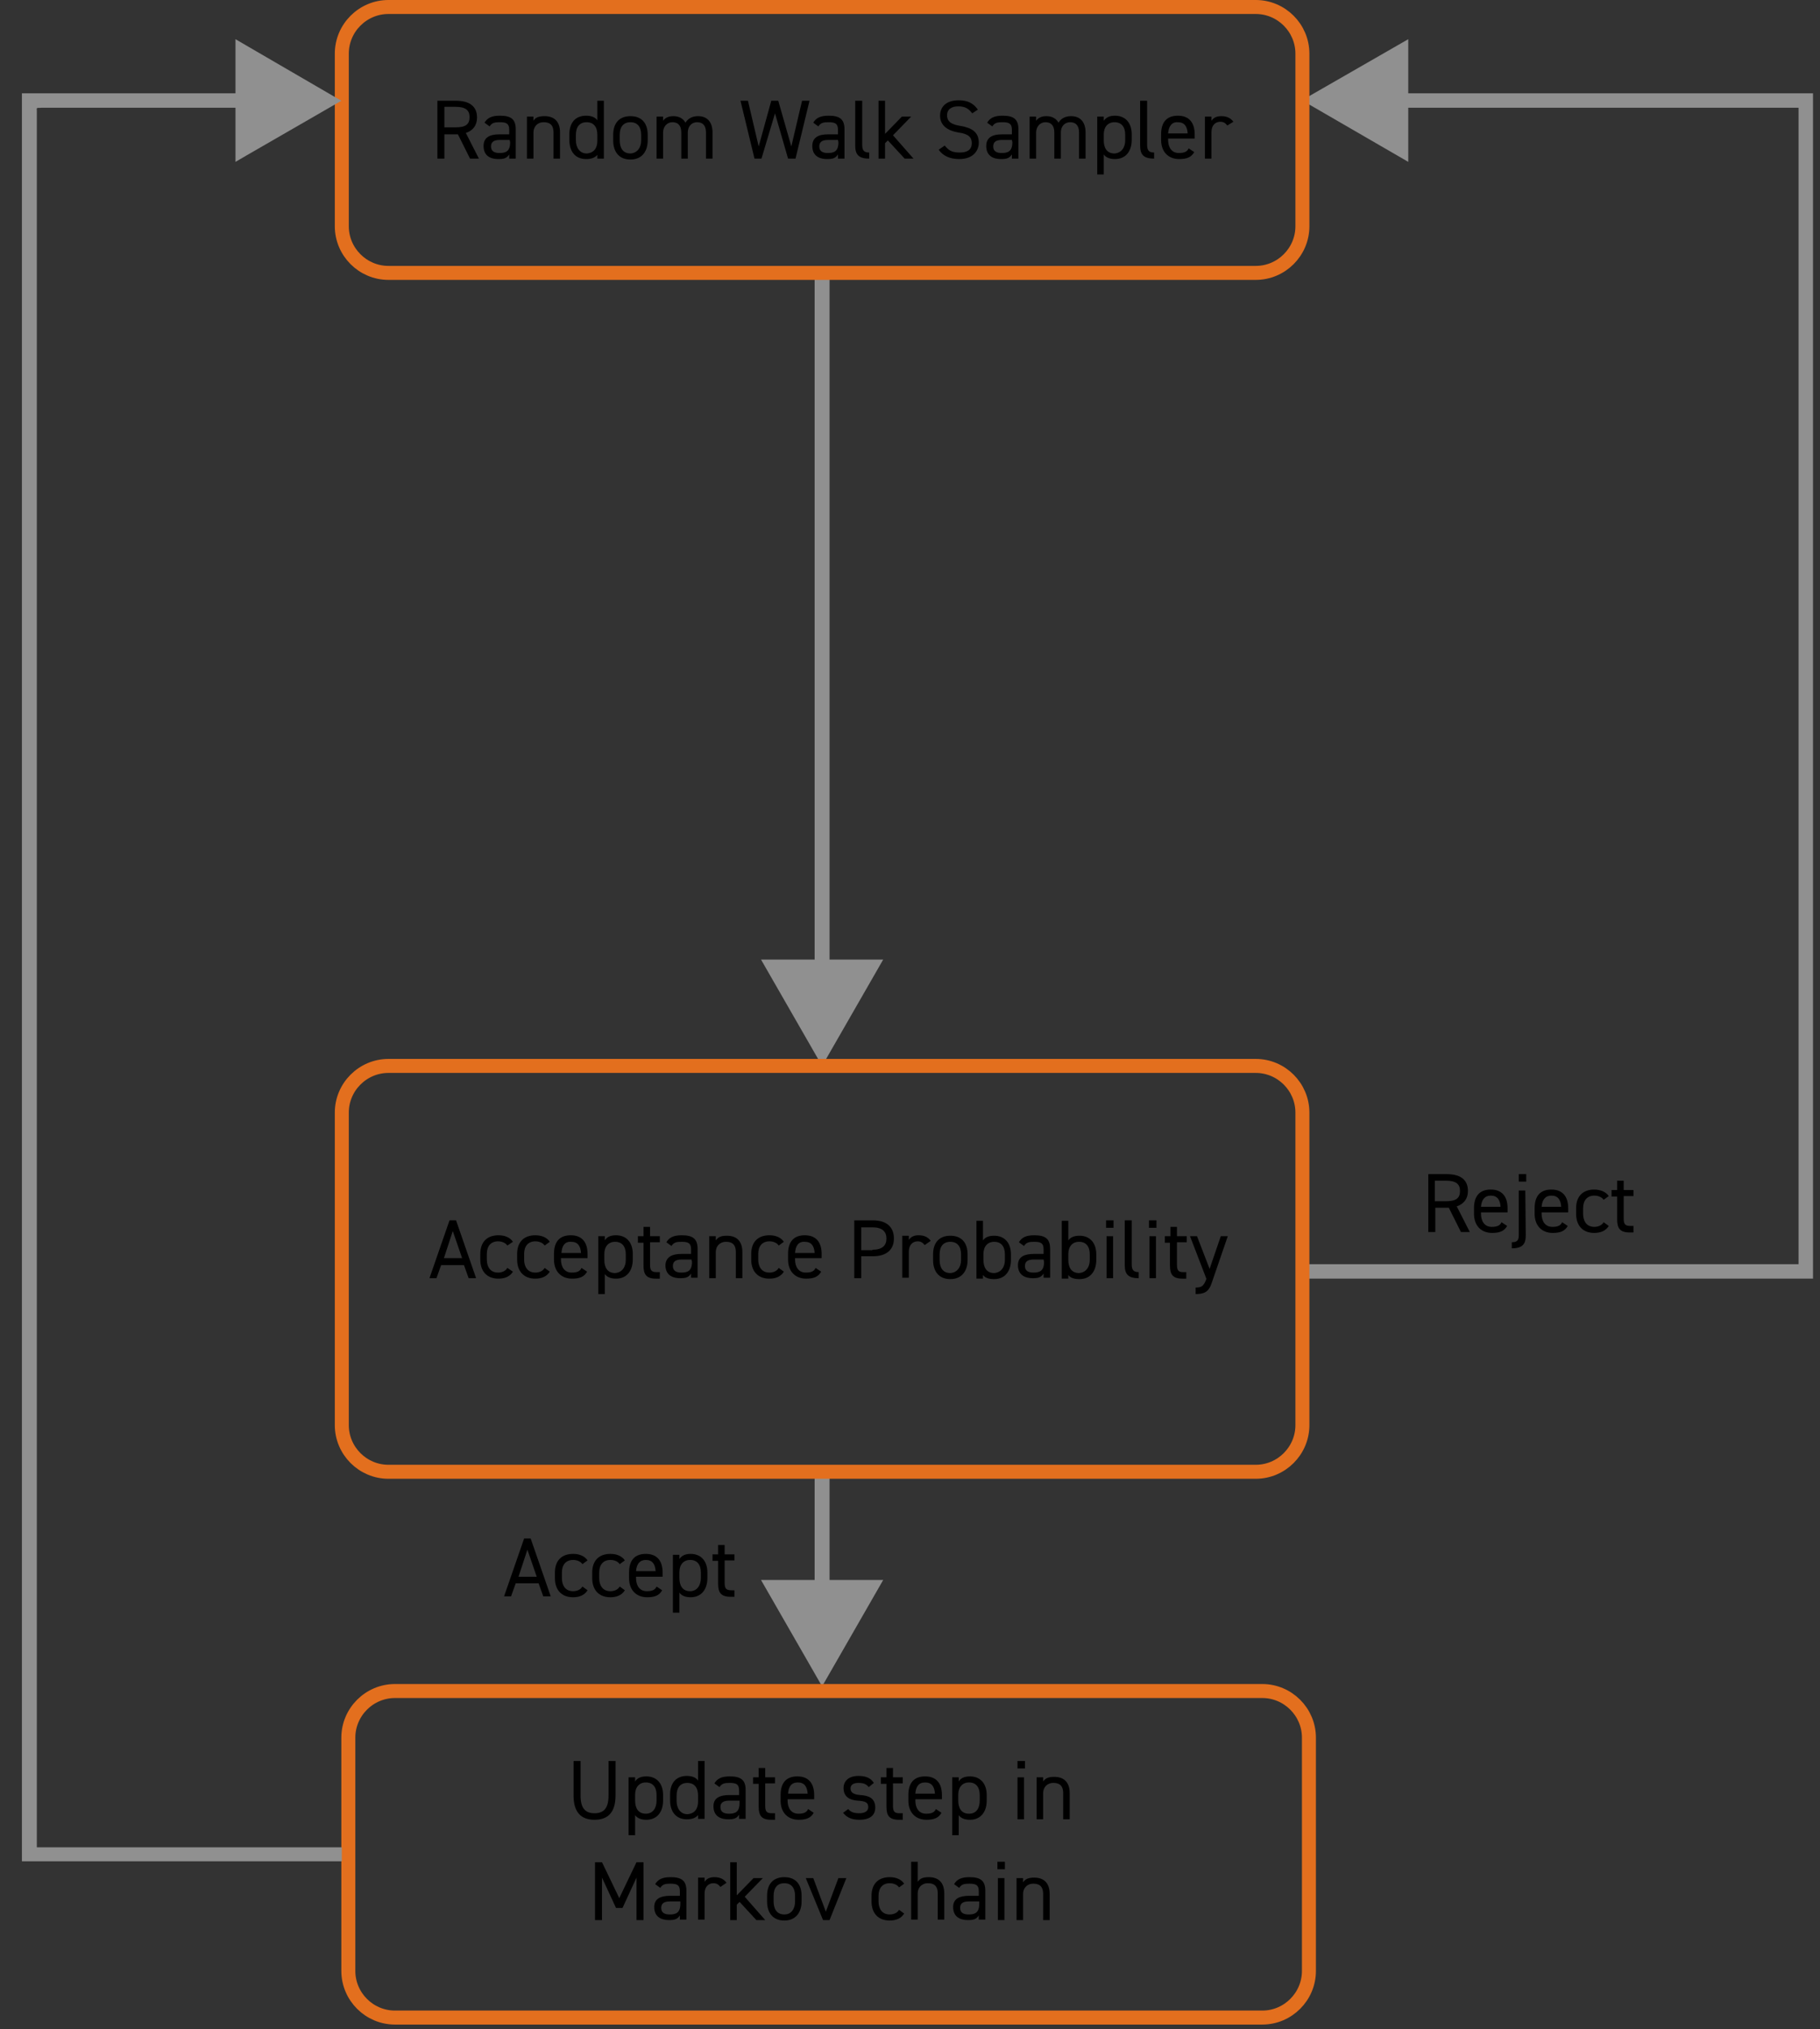<?xml version="1.0" encoding="utf-8"?>
<!-- Generator: Adobe Illustrator 24.3.0, SVG Export Plug-In . SVG Version: 6.00 Build 0)  -->
<svg version="1.1" id="Layer_1" xmlns="http://www.w3.org/2000/svg" xmlns:xlink="http://www.w3.org/1999/xlink" x="0px" y="0px"
	 viewBox="0 0 390.3 435" style="enable-background:new 0 0 390.3 435;" xml:space="preserve">
<rect x="0" y="0" width="390.3" height="435" fill="#333333" stroke="none"/>
<style type="text/css">
	.st0{fill:#909090;}
	.st1{fill:none;stroke:#E36F1E;stroke-width:3;stroke-miterlimit:10;}
	.st2{fill:none;}
	.st3{enable-background:new    ;}
	.st4{fill:#FFFFFF;stroke:#808080;stroke-width:3;stroke-miterlimit:10;}
	.st5{fill:none;stroke:#808080;stroke-width:3;stroke-miterlimit:10;}
	.st6{fill:none;stroke:#000000;stroke-width:1.000000e-06;stroke-miterlimit:10;stroke-opacity:0;}
</style>
<g>
	<g>
		<g>
			<polygon class="st0" points="174.7,315.5 174.7,338.7 163.2,338.7 176.3,361.5 189.4,338.7 177.9,338.7 177.9,314.5 			"/>
		</g>
	</g>
</g>
<g>
	<g>
		<g>
			<polygon class="st0" points="174.7,58.5 174.7,205.7 163.2,205.7 176.3,228.5 189.4,205.7 177.9,205.7 177.9,58.5 			"/>
		</g>
	</g>
</g>
<g>
	<g>
		<g>
			<path class="st0" d="M279.3,274.1H337h28.9h15.2h4h2h1h0.5c0.1,0,0.2,0,0.2,0v-0.3v-8.1V149.6V34.1V26v-4v-2h-2H371h-28.9H302
				V8.4l-22.8,13.1L302,34.7V23.1h40.1H371h13.1h1.6v1.6v3.2v6.3v115.4v114.8v6.4v0.2c0,0-0.1,0-0.2,0h-0.4h-0.8h-1.6h-3.2h-13.7
				h-28.9h-57.7v3.1H279.3z"/>
		</g>
	</g>
</g>
<g>
	<path class="st1" d="M73.3,11.5c0-5.5,4.5-10,10-10h186c5.5,0,10,4.5,10,10v37c0,5.5-4.5,10-10,10h-186c-5.5,0-10-4.5-10-10V11.5z"
		/>
</g>
<rect x="91.2" y="21.2" class="st2" width="171.6" height="17.8"/>
<g class="st3">
	<path d="M100.8,34l-2.6-5.2h-2.9V34h-1.5V21.6h4c2.9,0,4.5,1.2,4.5,3.6c0,1.7-0.9,2.8-2.4,3.3l2.8,5.5H100.8z M97.7,27.3
		c2.1,0,3-0.6,3-2.2c0-1.5-0.9-2.2-3-2.2h-2.4v4.4C95.3,27.3,97.7,27.3,97.7,27.3z"/>
	<path d="M107.1,28.8h2.1v-1c0-1.3-0.6-1.6-2-1.6c-1.1,0-1.7,0.1-2.2,0.9l-1.1-0.8c0.6-1,1.5-1.5,3.3-1.5c2.3,0,3.4,0.7,3.4,2.9V34
		h-1.4v-0.9c-0.5,0.8-1.1,1-2.3,1c-2.1,0-3.2-1-3.2-2.8C103.7,29.4,105.1,28.8,107.1,28.8z M109.3,30h-2.1c-1.4,0-1.9,0.5-1.9,1.4
		c0,1,0.7,1.4,1.8,1.4c1.3,0,2.3-0.3,2.3-2.3L109.3,30L109.3,30z"/>
	<path d="M113,25h1.4v0.9c0.4-0.7,1.1-1,2.4-1c1.9,0,3.3,1,3.3,3.5V34h-1.4v-5.6c0-1.8-1-2.2-2.1-2.2c-1.4,0-2.2,1-2.2,2.2V34H113
		L113,25L113,25z"/>
	<path d="M128.1,21.6h1.4V34h-1.4v-0.8c-0.5,0.6-1.3,0.9-2.4,0.9c-2.4,0-3.6-1.7-3.6-4.1v-1.2c0-2.6,1.4-4,3.6-4c1.2,0,2,0.4,2.4,1
		V21.6z M128.1,30.2v-1.3c0-1.7-0.8-2.7-2.3-2.7s-2.3,1-2.3,2.7v1.2c0,1.5,0.8,2.8,2.3,2.8C127.4,32.8,128.1,31.7,128.1,30.2z"/>
	<path d="M138.9,30.1c0,2.3-1.2,4.1-3.7,4.1c-2.4,0-3.7-1.6-3.7-4.1v-1.2c0-2.6,1.4-4,3.7-4c2.4,0,3.7,1.5,3.7,4V30.1z M137.5,30.1
		v-1.2c0-1.7-0.8-2.7-2.3-2.7s-2.3,1-2.3,2.7v1.2c0,1.5,0.6,2.8,2.3,2.8C136.7,32.8,137.5,31.6,137.5,30.1z"/>
	<path d="M140.8,25h1.4v0.9c0.4-0.6,1.1-1,2.2-1c1.2,0,2.1,0.5,2.6,1.4c0.6-1,1.6-1.4,2.7-1.4c1.9,0,3.1,1.2,3.1,3.5V34h-1.4v-5.6
		c0-1.6-0.8-2.2-1.9-2.2c-1.2,0-2,0.9-2,2.2V34h-1.4v-5.6c0-1.6-0.8-2.2-1.9-2.2c-1.2,0-2,1-2,2.2V34h-1.4V25z"/>
	<path d="M163.3,34h-1.5l-3-12.4h1.6l2.3,9.8l2.7-9.8h1.5l2.8,9.8l2.3-9.8h1.6l-3,12.4H169l-2.8-9.7L163.3,34z"/>
	<path d="M177.6,28.8h2.1v-1c0-1.3-0.6-1.6-2-1.6c-1.1,0-1.7,0.1-2.2,0.9l-1.1-0.8c0.6-1,1.5-1.5,3.3-1.5c2.3,0,3.4,0.7,3.4,2.9V34
		h-1.4v-0.9c-0.5,0.8-1.1,1-2.3,1c-2.1,0-3.2-1-3.2-2.8C174.2,29.4,175.6,28.8,177.6,28.8z M179.7,30h-2.1c-1.4,0-1.9,0.5-1.9,1.4
		c0,1,0.7,1.4,1.8,1.4c1.3,0,2.3-0.3,2.3-2.3L179.7,30L179.7,30z"/>
	<path d="M183.5,21.6h1.4v9.3c0,1,0.1,1.8,1.5,1.8V34c-2.3,0-3-0.9-3-2.8v-9.6H183.5z"/>
	<path d="M195.4,25l-3.9,4l4.4,5H194l-3.6-3.9l-0.6,0.6V34h-1.4V21.6h1.4v7.1l3.6-3.7H195.4z"/>
	<path d="M208.5,24.3c-0.7-0.9-1.4-1.5-3-1.5c-1.4,0-2.4,0.6-2.4,1.9c0,1.5,1.1,2,2.9,2.3c2.4,0.4,3.9,1.3,3.9,3.6
		c0,1.6-1.1,3.5-4.2,3.5c-2,0-3.5-0.7-4.4-2l1.3-0.9c0.8,1,1.5,1.5,3.2,1.5c2,0,2.6-0.9,2.6-2c0-1.2-0.6-2-2.9-2.3
		c-2.3-0.4-3.9-1.5-3.9-3.6c0-1.8,1.2-3.3,4-3.3c2,0,3.2,0.7,4.1,2L208.5,24.3z"/>
	<path d="M214.9,28.8h2.1v-1c0-1.3-0.6-1.6-2-1.6c-1.1,0-1.7,0.1-2.2,0.9l-1.1-0.8c0.6-1,1.5-1.5,3.3-1.5c2.3,0,3.4,0.7,3.4,2.9V34
		H217v-0.9c-0.5,0.8-1.1,1-2.3,1c-2.1,0-3.2-1-3.2-2.8C211.5,29.4,212.9,28.8,214.9,28.8z M217,30h-2.1c-1.4,0-1.9,0.5-1.9,1.4
		c0,1,0.7,1.4,1.8,1.4c1.3,0,2.3-0.3,2.3-2.3L217,30L217,30z"/>
	<path d="M220.8,25h1.4v0.9c0.4-0.6,1.1-1,2.2-1c1.2,0,2.1,0.5,2.6,1.4c0.6-1,1.6-1.4,2.7-1.4c1.9,0,3.1,1.2,3.1,3.5V34h-1.4v-5.6
		c0-1.6-0.8-2.2-1.9-2.2c-1.2,0-2,0.9-2,2.2V34h-1.4v-5.6c0-1.6-0.8-2.2-1.9-2.2c-1.2,0-2,1-2,2.2V34h-1.4V25z"/>
	<path d="M239.1,24.8c2.2,0,3.6,1.5,3.6,4V30c0,2.3-1.2,4.1-3.6,4.1c-1.2,0-2-0.4-2.4-1v4.3h-1.4V25h1.4v0.9
		C237.2,25.2,237.9,24.8,239.1,24.8z M241.3,30.1v-1.2c0-1.7-0.8-2.7-2.3-2.7c-1.4,0-2.3,1-2.3,2.6v1.3c0,1.5,0.6,2.8,2.3,2.8
		C240.5,32.8,241.3,31.6,241.3,30.1z"/>
	<path d="M244.6,21.6h1.4v9.3c0,1,0.1,1.8,1.5,1.8V34c-2.3,0-3-0.9-3-2.8v-9.6H244.6z"/>
	<path d="M256.1,32.6c-0.6,1.1-1.6,1.5-3.2,1.5c-2.4,0-3.9-1.6-3.9-4.1v-1.2c0-2.6,1.2-4,3.6-4s3.6,1.5,3.6,4v0.9h-5.7V30
		c0,1.5,0.7,2.8,2.3,2.8c1.2,0,1.8-0.3,2.1-1L256.1,32.6z M250.5,28.6h4.2c-0.1-1.5-0.7-2.4-2.1-2.4
		C251.3,26.1,250.6,27.1,250.5,28.6z"/>
	<path d="M263.2,26.9c-0.4-0.5-0.8-0.8-1.5-0.8c-1.1,0-1.9,0.8-1.9,2.2V34h-1.4v-9h1.4v0.9c0.4-0.6,1-1,2.1-1c1.2,0,2,0.4,2.6,1.2
		L263.2,26.9z"/>
</g>
<g>
	<path class="st1" d="M73.3,238.5c0-5.5,4.5-10,10-10h186c5.5,0,10,4.5,10,10v67c0,5.5-4.5,10-10,10h-186c-5.5,0-10-4.5-10-10V238.5
		z"/>
</g>
<rect x="91.2" y="243.2" class="st2" width="171.6" height="17.8"/>
<g class="st3">
	<path d="M92.1,274l4.3-12.4h1.4l4.3,12.4h-1.6l-1-2.8h-4.9l-1,2.8H92.1z M95.2,269.7h3.9l-2-5.8L95.2,269.7z"/>
	<path d="M110,272.6c-0.6,1-1.7,1.5-3.1,1.5c-2.5,0-3.9-1.6-3.9-4.1v-1.2c0-2.6,1.5-4,3.9-4c1.4,0,2.5,0.5,3.1,1.4l-1.2,0.8
		c-0.4-0.6-1.2-0.9-2-0.9c-1.5,0-2.4,1-2.4,2.7v1.2c0,1.5,0.7,2.8,2.4,2.8c0.8,0,1.6-0.3,2-1L110,272.6z"/>
	<path d="M117.9,272.6c-0.6,1-1.7,1.5-3.1,1.5c-2.5,0-3.9-1.6-3.9-4.1v-1.2c0-2.6,1.5-4,3.9-4c1.4,0,2.5,0.5,3.1,1.4l-1.1,0.8
		c-0.4-0.6-1.2-0.9-2-0.9c-1.5,0-2.4,1-2.4,2.7v1.2c0,1.5,0.7,2.8,2.4,2.8c0.8,0,1.6-0.3,2-1L117.9,272.6z"/>
	<path d="M125.9,272.6c-0.6,1.1-1.6,1.5-3.2,1.5c-2.4,0-3.9-1.6-3.9-4.1v-1.2c0-2.6,1.2-4,3.6-4s3.6,1.5,3.6,4v0.9h-5.7v0.3
		c0,1.5,0.7,2.8,2.3,2.8c1.2,0,1.8-0.3,2.1-1L125.9,272.6z M120.4,268.6h4.2c-0.1-1.5-0.7-2.4-2.1-2.4
		C121.1,266.1,120.5,267.1,120.4,268.6z"/>
	<path d="M132.1,264.8c2.2,0,3.6,1.5,3.6,4v1.2c0,2.3-1.2,4.1-3.6,4.1c-1.2,0-2-0.4-2.4-1v4.3h-1.4V265h1.4v0.9
		C130.1,265.2,130.9,264.8,132.1,264.8z M134.2,270.1v-1.2c0-1.7-0.8-2.7-2.3-2.7c-1.4,0-2.3,1-2.3,2.6v1.3c0,1.5,0.6,2.8,2.3,2.8
		C133.4,272.8,134.2,271.6,134.2,270.1z"/>
	<path d="M136.8,265h1.2v-2h1.4v2h2.1v1.3h-2.1v4.6c0,1.2,0.1,1.8,1.4,1.8h0.7v1.4h-0.8c-2.1,0-2.7-0.9-2.7-2.8v-4.9h-1.2V265z"/>
	<path d="M146.1,268.8h2.1v-1c0-1.3-0.6-1.6-2-1.6c-1.1,0-1.7,0.1-2.2,0.9l-1.1-0.8c0.6-1,1.5-1.5,3.3-1.5c2.3,0,3.4,0.7,3.4,2.9
		v6.2h-1.4V273c-0.5,0.8-1.1,1-2.3,1c-2.1,0-3.2-1-3.2-2.8C142.8,269.4,144.2,268.8,146.1,268.8z M148.3,270h-2.1
		c-1.4,0-1.9,0.5-1.9,1.4c0,1,0.7,1.4,1.8,1.4c1.3,0,2.3-0.3,2.3-2.3L148.3,270L148.3,270z"/>
	<path d="M152.1,265h1.4v0.9c0.5-0.7,1.1-1,2.4-1c1.9,0,3.3,1,3.3,3.5v5.6h-1.4v-5.6c0-1.8-1-2.2-2.1-2.2c-1.4,0-2.2,1-2.2,2.2v5.6
		h-1.4L152.1,265L152.1,265z"/>
	<path d="M168.1,272.6c-0.6,1-1.7,1.5-3.1,1.5c-2.5,0-3.9-1.6-3.9-4.1v-1.2c0-2.6,1.5-4,3.9-4c1.4,0,2.5,0.5,3.1,1.4L167,267
		c-0.4-0.6-1.2-0.9-2-0.9c-1.5,0-2.4,1-2.4,2.7v1.2c0,1.5,0.7,2.8,2.4,2.8c0.8,0,1.6-0.3,2-1L168.1,272.6z"/>
	<path d="M176.1,272.6c-0.6,1.1-1.6,1.5-3.2,1.5c-2.4,0-3.9-1.6-3.9-4.1v-1.2c0-2.6,1.2-4,3.6-4s3.6,1.5,3.6,4v0.9h-5.7v0.3
		c0,1.5,0.7,2.8,2.3,2.8c1.2,0,1.8-0.3,2.1-1L176.1,272.6z M170.5,268.6h4.2c-0.1-1.5-0.7-2.4-2.1-2.4
		C171.2,266.1,170.6,267.1,170.5,268.6z"/>
	<path d="M184.7,269.3v4.7h-1.5v-12.4h4c2.9,0,4.5,1.4,4.5,3.9c0,2.4-1.6,3.8-4.5,3.8H184.7z M187.1,267.9c2.1,0,3-0.9,3-2.4
		s-0.9-2.4-3-2.4h-2.4v4.9h2.4V267.9z"/>
	<path d="M198.3,266.9c-0.4-0.5-0.8-0.8-1.5-0.8c-1.1,0-1.9,0.8-1.9,2.2v5.6h-1.4v-9h1.4v0.9c0.4-0.6,1-1,2.1-1c1.2,0,2,0.4,2.6,1.2
		L198.3,266.9z"/>
	<path d="M207.5,270.1c0,2.3-1.2,4.1-3.7,4.1c-2.4,0-3.7-1.6-3.7-4.1v-1.2c0-2.6,1.4-4,3.7-4c2.4,0,3.7,1.5,3.7,4V270.1z
		 M206.1,270.1v-1.2c0-1.7-0.8-2.7-2.3-2.7s-2.3,1-2.3,2.7v1.2c0,1.5,0.6,2.8,2.3,2.8C205.3,272.8,206.1,271.6,206.1,270.1z"/>
	<path d="M210.8,265.9c0.5-0.7,1.3-1,2.4-1c2.2,0,3.6,1.5,3.6,4v1.2c0,2.3-1.2,4.1-3.6,4.1c-1.2,0-2-0.3-2.4-0.9v0.8h-1.4v-12.4h1.4
		V265.9z M215.5,270.1v-1.2c0-1.7-0.8-2.7-2.3-2.7c-1.4,0-2.3,1-2.3,2.6v1.3c0,1.5,0.6,2.8,2.3,2.8
		C214.7,272.8,215.5,271.6,215.5,270.1z"/>
	<path d="M221.7,268.8h2.1v-1c0-1.3-0.6-1.6-2-1.6c-1.1,0-1.7,0.1-2.2,0.9l-1.1-0.8c0.6-1,1.5-1.5,3.3-1.5c2.3,0,3.4,0.7,3.4,2.9
		v6.2h-1.4V273c-0.5,0.8-1.1,1-2.3,1c-2.1,0-3.2-1-3.2-2.8C218.3,269.4,219.7,268.8,221.7,268.8z M223.8,270h-2.1
		c-1.4,0-1.9,0.5-1.9,1.4c0,1,0.7,1.4,1.8,1.4c1.3,0,2.3-0.3,2.3-2.3L223.8,270L223.8,270z"/>
	<path d="M229.1,265.9c0.5-0.7,1.3-1,2.4-1c2.2,0,3.6,1.5,3.6,4v1.2c0,2.3-1.2,4.1-3.6,4.1c-1.2,0-2-0.3-2.4-0.9v0.8h-1.4v-12.4h1.4
		V265.9z M233.7,270.1v-1.2c0-1.7-0.8-2.7-2.3-2.7c-1.4,0-2.3,1-2.3,2.6v1.3c0,1.5,0.6,2.8,2.3,2.8
		C232.9,272.8,233.7,271.6,233.7,270.1z"/>
	<path d="M237.2,261.6h1.6v1.6h-1.6V261.6z M237.3,265h1.4v9h-1.4V265z"/>
	<path d="M241.3,261.6h1.4v9.3c0,1,0.1,1.8,1.5,1.8v1.3c-2.3,0-3-0.9-3-2.8v-9.6H241.3z"/>
	<path d="M246.4,261.6h1.6v1.6h-1.6V261.6z M246.5,265h1.4v9h-1.4V265z"/>
	<path d="M249.8,265h1.2v-2h1.4v2h2.1v1.3h-2.1v4.6c0,1.2,0.1,1.8,1.3,1.8h0.7v1.4h-0.8c-2.1,0-2.7-0.9-2.7-2.8v-4.9h-1.1V265z"/>
	<path d="M258.7,274.1l-3.5-9.1h1.5l2.7,7l2.4-7h1.5l-3.2,9.3c-0.7,2.2-1.2,3.1-3.7,3.1V276c1.2,0,1.7-0.2,2.3-1.8L258.7,274.1z"/>
</g>
<path class="st4" d="M576.3,161.5"/>
<g>
	<path class="st1" d="M74.7,372.5c0-5.5,4.5-10,10-10h186c5.5,0,10,4.5,10,10v50c0,5.5-4.5,10-10,10h-186c-5.5,0-10-4.5-10-10V372.5
		z"/>
</g>
<g class="st3">
	<path d="M132,377.5v7.4c0,3.7-1.7,5.2-4.5,5.2c-2.8,0-4.5-1.5-4.5-5.2v-7.4h1.5v7.4c0,2.7,1,3.8,3,3.8c2,0,3-1.1,3-3.8v-7.4H132
		L132,377.5z"/>
	<path d="M138.6,380.8c2.2,0,3.6,1.5,3.6,4v1.2c0,2.3-1.2,4.1-3.6,4.1c-1.2,0-2-0.4-2.4-1v4.3h-1.4V381h1.4v0.9
		C136.6,381.2,137.4,380.8,138.6,380.8z M140.8,386v-1.2c0-1.7-0.8-2.7-2.3-2.7c-1.4,0-2.3,1-2.3,2.6v1.3c0,1.5,0.6,2.8,2.3,2.8
		C140,388.8,140.8,387.6,140.8,386z"/>
	<path d="M149.7,377.5h1.4v12.4h-1.4v-0.8c-0.5,0.6-1.3,0.9-2.4,0.9c-2.4,0-3.6-1.7-3.6-4.1v-1.2c0-2.6,1.4-4,3.6-4
		c1.2,0,2,0.4,2.4,1V377.5z M149.7,386.2v-1.3c0-1.7-0.8-2.7-2.3-2.7s-2.3,1-2.3,2.7v1.2c0,1.5,0.8,2.8,2.3,2.8
		C149,388.8,149.7,387.7,149.7,386.2z"/>
	<path d="M156.4,384.8h2.1v-1c0-1.3-0.6-1.6-2-1.6c-1.1,0-1.7,0.1-2.2,0.9l-1.1-0.8c0.6-1,1.5-1.5,3.3-1.5c2.3,0,3.4,0.7,3.4,2.9
		v6.2h-1.4V389c-0.5,0.8-1.1,1-2.3,1c-2.1,0-3.2-1-3.2-2.8S154.4,384.8,156.4,384.8z M158.5,386h-2.1c-1.4,0-1.9,0.5-1.9,1.4
		c0,1,0.7,1.4,1.8,1.4c1.3,0,2.3-0.3,2.3-2.3V386H158.5z"/>
	<path d="M161.5,381h1.2v-2h1.4v2h2.1v1.3h-2.1v4.6c0,1.2,0.1,1.8,1.4,1.8h0.7v1.4h-0.8c-2.1,0-2.7-0.9-2.7-2.8v-4.9h-1.2V381z"/>
	<path d="M174.5,388.6c-0.6,1.1-1.6,1.5-3.2,1.5c-2.4,0-3.9-1.6-3.9-4.1v-1.2c0-2.6,1.2-4,3.6-4c2.4,0,3.6,1.5,3.6,4v0.9h-5.7v0.3
		c0,1.5,0.7,2.8,2.3,2.8c1.2,0,1.8-0.3,2.1-1L174.5,388.6z M169,384.5h4.2c-0.1-1.5-0.7-2.4-2.1-2.4
		C169.7,382.1,169.1,383,169,384.5z"/>
	<path d="M186.3,383.1c-0.5-0.6-1-0.9-2.2-0.9c-1.1,0-1.7,0.4-1.7,1.2c0,1,0.9,1.3,2.1,1.4c1.7,0.1,3.2,0.6,3.2,2.7
		c0,1.6-1.1,2.6-3.4,2.6c-1.8,0-2.8-0.6-3.5-1.5l1.1-0.8c0.5,0.6,1.1,0.9,2.4,0.9c1.2,0,1.9-0.5,1.9-1.3c0-1-0.6-1.3-2.3-1.4
		c-1.5-0.1-3-0.7-3-2.7c0-1.5,1.1-2.6,3.2-2.6c1.5,0,2.6,0.4,3.3,1.5L186.3,383.1z"/>
	<path d="M188.9,381h1.2v-2h1.4v2h2.1v1.3h-2.1v4.6c0,1.2,0.1,1.8,1.4,1.8h0.7v1.4h-0.8c-2.1,0-2.7-0.9-2.7-2.8v-4.9h-1.2V381z"/>
	<path d="M201.9,388.6c-0.6,1.1-1.6,1.5-3.2,1.5c-2.4,0-3.9-1.6-3.9-4.1v-1.2c0-2.6,1.2-4,3.6-4c2.4,0,3.6,1.5,3.6,4v0.9h-5.7v0.3
		c0,1.5,0.7,2.8,2.3,2.8c1.2,0,1.8-0.3,2.1-1L201.9,388.6z M196.3,384.5h4.2c-0.1-1.5-0.7-2.4-2.1-2.4
		C197,382.1,196.4,383,196.3,384.5z"/>
	<path d="M208,380.8c2.2,0,3.6,1.5,3.6,4v1.2c0,2.3-1.2,4.1-3.6,4.1c-1.2,0-2-0.4-2.4-1v4.3h-1.4V381h1.4v0.9
		C206,381.2,206.8,380.8,208,380.8z M210.1,386v-1.2c0-1.7-0.8-2.7-2.3-2.7c-1.4,0-2.3,1-2.3,2.6v1.3c0,1.5,0.6,2.8,2.3,2.8
		C209.4,388.8,210.1,387.6,210.1,386z"/>
	<path d="M218.2,377.5h1.6v1.6h-1.6V377.5z M218.2,381h1.4v9h-1.4V381z"/>
	<path d="M222.3,381h1.4v0.9c0.5-0.7,1.1-1,2.4-1c1.9,0,3.3,1,3.3,3.5v5.6H228v-5.6c0-1.8-1-2.2-2.1-2.2c-1.4,0-2.2,1-2.2,2.2v5.6
		h-1.4V381z"/>
</g>
<g class="st3">
	<path d="M132.8,406.9l3.7-7.7h1.5v12.4h-1.5v-9.1l-3,6.5h-1.4l-3-6.5v9.1h-1.5v-12.4h1.5L132.8,406.9z"/>
	<path d="M143.7,406.4h2.1v-1c0-1.3-0.6-1.6-2-1.6c-1.1,0-1.7,0.1-2.2,0.9l-1.1-0.8c0.6-1,1.5-1.5,3.3-1.5c2.3,0,3.4,0.7,3.4,2.9
		v6.2h-1.4v-0.9c-0.5,0.8-1.1,1-2.3,1c-2.1,0-3.2-1-3.2-2.8C140.3,407,141.7,406.4,143.7,406.4z M145.8,407.6h-2.1
		c-1.4,0-1.9,0.5-1.9,1.4c0,1,0.7,1.4,1.8,1.4c1.3,0,2.3-0.3,2.3-2.3v-0.5H145.8z"/>
	<path d="M154.5,404.5c-0.4-0.5-0.8-0.8-1.5-0.8c-1.1,0-1.9,0.8-1.9,2.2v5.6h-1.4v-9h1.4v0.9c0.4-0.6,1-1,2.1-1c1.2,0,2,0.4,2.6,1.2
		L154.5,404.5z"/>
	<path d="M163.6,402.6l-3.9,4l4.4,5h-1.9l-3.6-3.9l-0.6,0.6v3.3h-1.4v-12.4h1.4v7.1l3.6-3.7H163.6z"/>
	<path d="M171.9,407.6c0,2.3-1.2,4.1-3.7,4.1c-2.4,0-3.7-1.6-3.7-4.1v-1.2c0-2.6,1.4-4,3.7-4c2.4,0,3.7,1.5,3.7,4V407.6z
		 M170.5,407.6v-1.2c0-1.7-0.8-2.7-2.3-2.7s-2.3,1-2.3,2.7v1.2c0,1.5,0.6,2.8,2.3,2.8C169.7,410.4,170.5,409.2,170.5,407.6z"/>
	<path d="M181.5,402.6l-3.6,9h-1.4l-3.7-9h1.6l2.7,7.2l2.7-7.2H181.5z"/>
	<path d="M193.9,410.2c-0.6,1-1.7,1.5-3.1,1.5c-2.5,0-3.9-1.6-3.9-4.1v-1.2c0-2.6,1.5-4,3.9-4c1.4,0,2.5,0.5,3.1,1.4l-1.1,0.8
		c-0.4-0.6-1.2-0.9-2-0.9c-1.5,0-2.4,1-2.4,2.7v1.2c0,1.5,0.7,2.8,2.4,2.8c0.8,0,1.6-0.3,2-1L193.9,410.2z"/>
	<path d="M195.4,399.1h1.4v4.3c0.5-0.7,1.1-1,2.4-1c1.9,0,3.3,1,3.3,3.5v5.6h-1.4v-5.6c0-1.8-1-2.2-2.1-2.2c-1.4,0-2.2,1-2.2,2.2
		v5.6h-1.4L195.4,399.1L195.4,399.1z"/>
	<path d="M207.8,406.4h2.1v-1c0-1.3-0.6-1.6-2-1.6c-1.1,0-1.7,0.1-2.2,0.9l-1.1-0.8c0.6-1,1.5-1.5,3.3-1.5c2.3,0,3.4,0.7,3.4,2.9
		v6.2h-1.4v-0.9c-0.5,0.8-1.1,1-2.3,1c-2.1,0-3.2-1-3.2-2.8C204.4,407,205.8,406.4,207.8,406.4z M209.9,407.6h-2.1
		c-1.4,0-1.9,0.5-1.9,1.4c0,1,0.7,1.4,1.8,1.4c1.3,0,2.3-0.3,2.3-2.3v-0.5H209.9z"/>
	<path d="M213.9,399.1h1.6v1.6h-1.6V399.1z M214,402.6h1.4v9H214V402.6z"/>
	<path d="M218,402.6h1.4v0.9c0.5-0.7,1.1-1,2.4-1c1.9,0,3.3,1,3.3,3.5v5.6h-1.4V406c0-1.8-1-2.2-2.1-2.2c-1.4,0-2.2,1-2.2,2.2v5.6
		H218V402.6z"/>
</g>
<path class="st5" d="M148.3,403.5"/>
<rect x="304.7" y="251.4" class="st2" width="94.6" height="15.8"/>
<g class="st3">
	<path d="M313.3,264.1l-2.6-5.2h-2.9v5.2h-1.5v-12.4h4c2.9,0,4.5,1.2,4.5,3.6c0,1.7-0.9,2.8-2.4,3.3l2.8,5.5H313.3z M310.1,257.5
		c2.1,0,3-0.6,3-2.2c0-1.5-0.9-2.2-3-2.2h-2.4v4.4H310.1z"/>
	<path d="M323.2,262.8c-0.6,1.1-1.6,1.5-3.2,1.5c-2.4,0-3.9-1.6-3.9-4.1V259c0-2.6,1.2-4,3.6-4c2.4,0,3.6,1.5,3.6,4v0.9h-5.7v0.3
		c0,1.5,0.7,2.8,2.3,2.8c1.2,0,1.8-0.3,2.1-1L323.2,262.8z M317.6,258.7h4.2c-0.1-1.5-0.7-2.4-2.1-2.4
		C318.4,256.3,317.7,257.2,317.6,258.7z"/>
	<path d="M327.2,264.8c0,1.9-0.7,2.8-3,2.8v-1.3c1.5,0,1.5-0.8,1.5-1.8v-9.3h1.4L327.2,264.8L327.2,264.8z M325.7,251.7h1.6v1.6
		h-1.6V251.7z"/>
	<path d="M336.2,262.8c-0.6,1.1-1.6,1.5-3.2,1.5c-2.4,0-3.9-1.6-3.9-4.1V259c0-2.6,1.2-4,3.6-4c2.4,0,3.6,1.5,3.6,4v0.9h-5.7v0.3
		c0,1.5,0.7,2.8,2.3,2.8c1.2,0,1.8-0.3,2.1-1L336.2,262.8z M330.6,258.7h4.2c-0.1-1.5-0.7-2.4-2.1-2.4
		C331.4,256.3,330.7,257.2,330.6,258.7z"/>
	<path d="M345,262.8c-0.6,1-1.7,1.5-3.1,1.5c-2.5,0-3.9-1.6-3.9-4.1V259c0-2.6,1.5-4,3.9-4c1.3,0,2.5,0.5,3.1,1.4l-1.1,0.8
		c-0.4-0.6-1.2-0.9-2-0.9c-1.5,0-2.4,1-2.4,2.7v1.2c0,1.5,0.7,2.8,2.4,2.8c0.8,0,1.6-0.3,2-1L345,262.8z"/>
	<path d="M345.6,255.1h1.2v-2h1.4v2h2.1v1.3h-2.1v4.6c0,1.2,0.1,1.8,1.4,1.8h0.7v1.4h-0.8c-2.1,0-2.7-0.9-2.7-2.8v-4.9h-1.2
		L345.6,255.1L345.6,255.1z"/>
</g>
<g class="st3">
	<path d="M108.1,342.2l4.3-12.4h1.4l4.3,12.4h-1.6l-1-2.8h-4.9l-1,2.8H108.1z M111.2,338h3.9l-2-5.8L111.2,338z"/>
	<path d="M126,340.9c-0.6,1-1.7,1.5-3.1,1.5c-2.5,0-3.9-1.6-3.9-4.1v-1.2c0-2.6,1.5-4,3.9-4c1.4,0,2.5,0.5,3.1,1.4l-1.1,0.8
		c-0.4-0.6-1.2-0.9-2-0.9c-1.5,0-2.4,1-2.4,2.7v1.2c0,1.5,0.7,2.8,2.4,2.8c0.8,0,1.6-0.3,2-1L126,340.9z"/>
	<path d="M134,340.9c-0.6,1-1.7,1.5-3.1,1.5c-2.5,0-3.9-1.6-3.9-4.1v-1.2c0-2.6,1.5-4,3.9-4c1.4,0,2.5,0.5,3.1,1.4l-1.1,0.8
		c-0.4-0.6-1.2-0.9-2-0.9c-1.5,0-2.4,1-2.4,2.7v1.2c0,1.5,0.7,2.8,2.4,2.8c0.8,0,1.6-0.3,2-1L134,340.9z"/>
	<path d="M142,340.9c-0.6,1.1-1.6,1.5-3.2,1.5c-2.4,0-3.9-1.6-3.9-4.1v-1.2c0-2.6,1.2-4,3.6-4s3.6,1.5,3.6,4v0.9h-5.7v0.3
		c0,1.5,0.7,2.8,2.3,2.8c1.2,0,1.8-0.3,2.1-1L142,340.9z M136.4,336.8h4.2c-0.1-1.5-0.7-2.4-2.1-2.4
		C137.2,334.4,136.5,335.3,136.4,336.8z"/>
	<path d="M148.1,333.1c2.2,0,3.6,1.5,3.6,4v1.2c0,2.3-1.2,4.1-3.6,4.1c-1.2,0-2-0.4-2.4-1v4.3h-1.4v-12.4h1.4v0.9
		C146.2,333.5,146.9,333.1,148.1,333.1z M150.3,338.3v-1.2c0-1.7-0.8-2.7-2.3-2.7c-1.4,0-2.3,1-2.3,2.6v1.3c0,1.5,0.6,2.8,2.3,2.8
		C149.5,341.1,150.3,339.8,150.3,338.3z"/>
	<path d="M152.8,333.2h1.2v-2h1.4v2h2.1v1.3h-2.1v4.6c0,1.2,0.1,1.8,1.4,1.8h0.7v1.4h-0.8c-2.1,0-2.7-0.9-2.7-2.8v-4.9h-1.2V333.2z"
		/>
</g>
<polygon class="st6" points="174.8,287 174.8,287 174.8,287 174.8,287 174.8,287 174.8,287 174.8,287 174.8,287 174.8,287 
	174.8,287 174.8,287 174.8,287 174.8,287 174.8,287 174.8,287 174.8,287 174.8,287 174.8,287 174.8,287 174.8,287 174.8,287 
	174.8,287 174.8,287 174.8,287 174.8,287 174.8,287 174.8,287 174.8,287 174.8,287 174.8,287 174.8,287 174.8,287 174.8,287 
	174.8,287 174.8,287 174.8,287 174.8,287 174.8,287 174.8,287 174.8,287 174.8,287 174.8,287 174.8,287 174.8,287 174.8,287 
	174.8,287 174.8,287 174.8,287 174.8,287 174.8,287 174.8,287 174.8,287 174.8,287 174.8,287 174.8,287 174.8,287 174.8,287 
	174.8,287 174.8,287 174.8,287 174.8,287 174.8,287 174.8,287 174.8,287 174.8,287 174.8,287 174.8,287 174.8,287 174.8,287 
	174.8,287 174.8,287 174.8,287 174.8,287 174.8,287 174.8,287 174.8,287 174.8,287 174.8,287 174.8,287 174.8,287 174.8,287 
	174.8,287 174.8,287 174.8,287 174.8,287 174.8,287 174.8,287 174.8,287 174.8,287 174.8,287 174.8,287 174.8,287 174.8,287 
	174.8,287 174.8,287 "/>
<path class="st0" d="M7.9,396V34.7V23.6c-0.2-0.7,0.5-0.4,0.9-0.5h1.4H13h5.6h31.9v11.6l2.4-1.4l20.3-11.7L52.9,9.8l-2.4-1.4V20
	H18.3h-7.1H7.6H5.8H4.9H4.8H4.7v0.1v0.4v14.2v362.8h0v1.5h68.6v-3H7.9z"/>
</svg>
